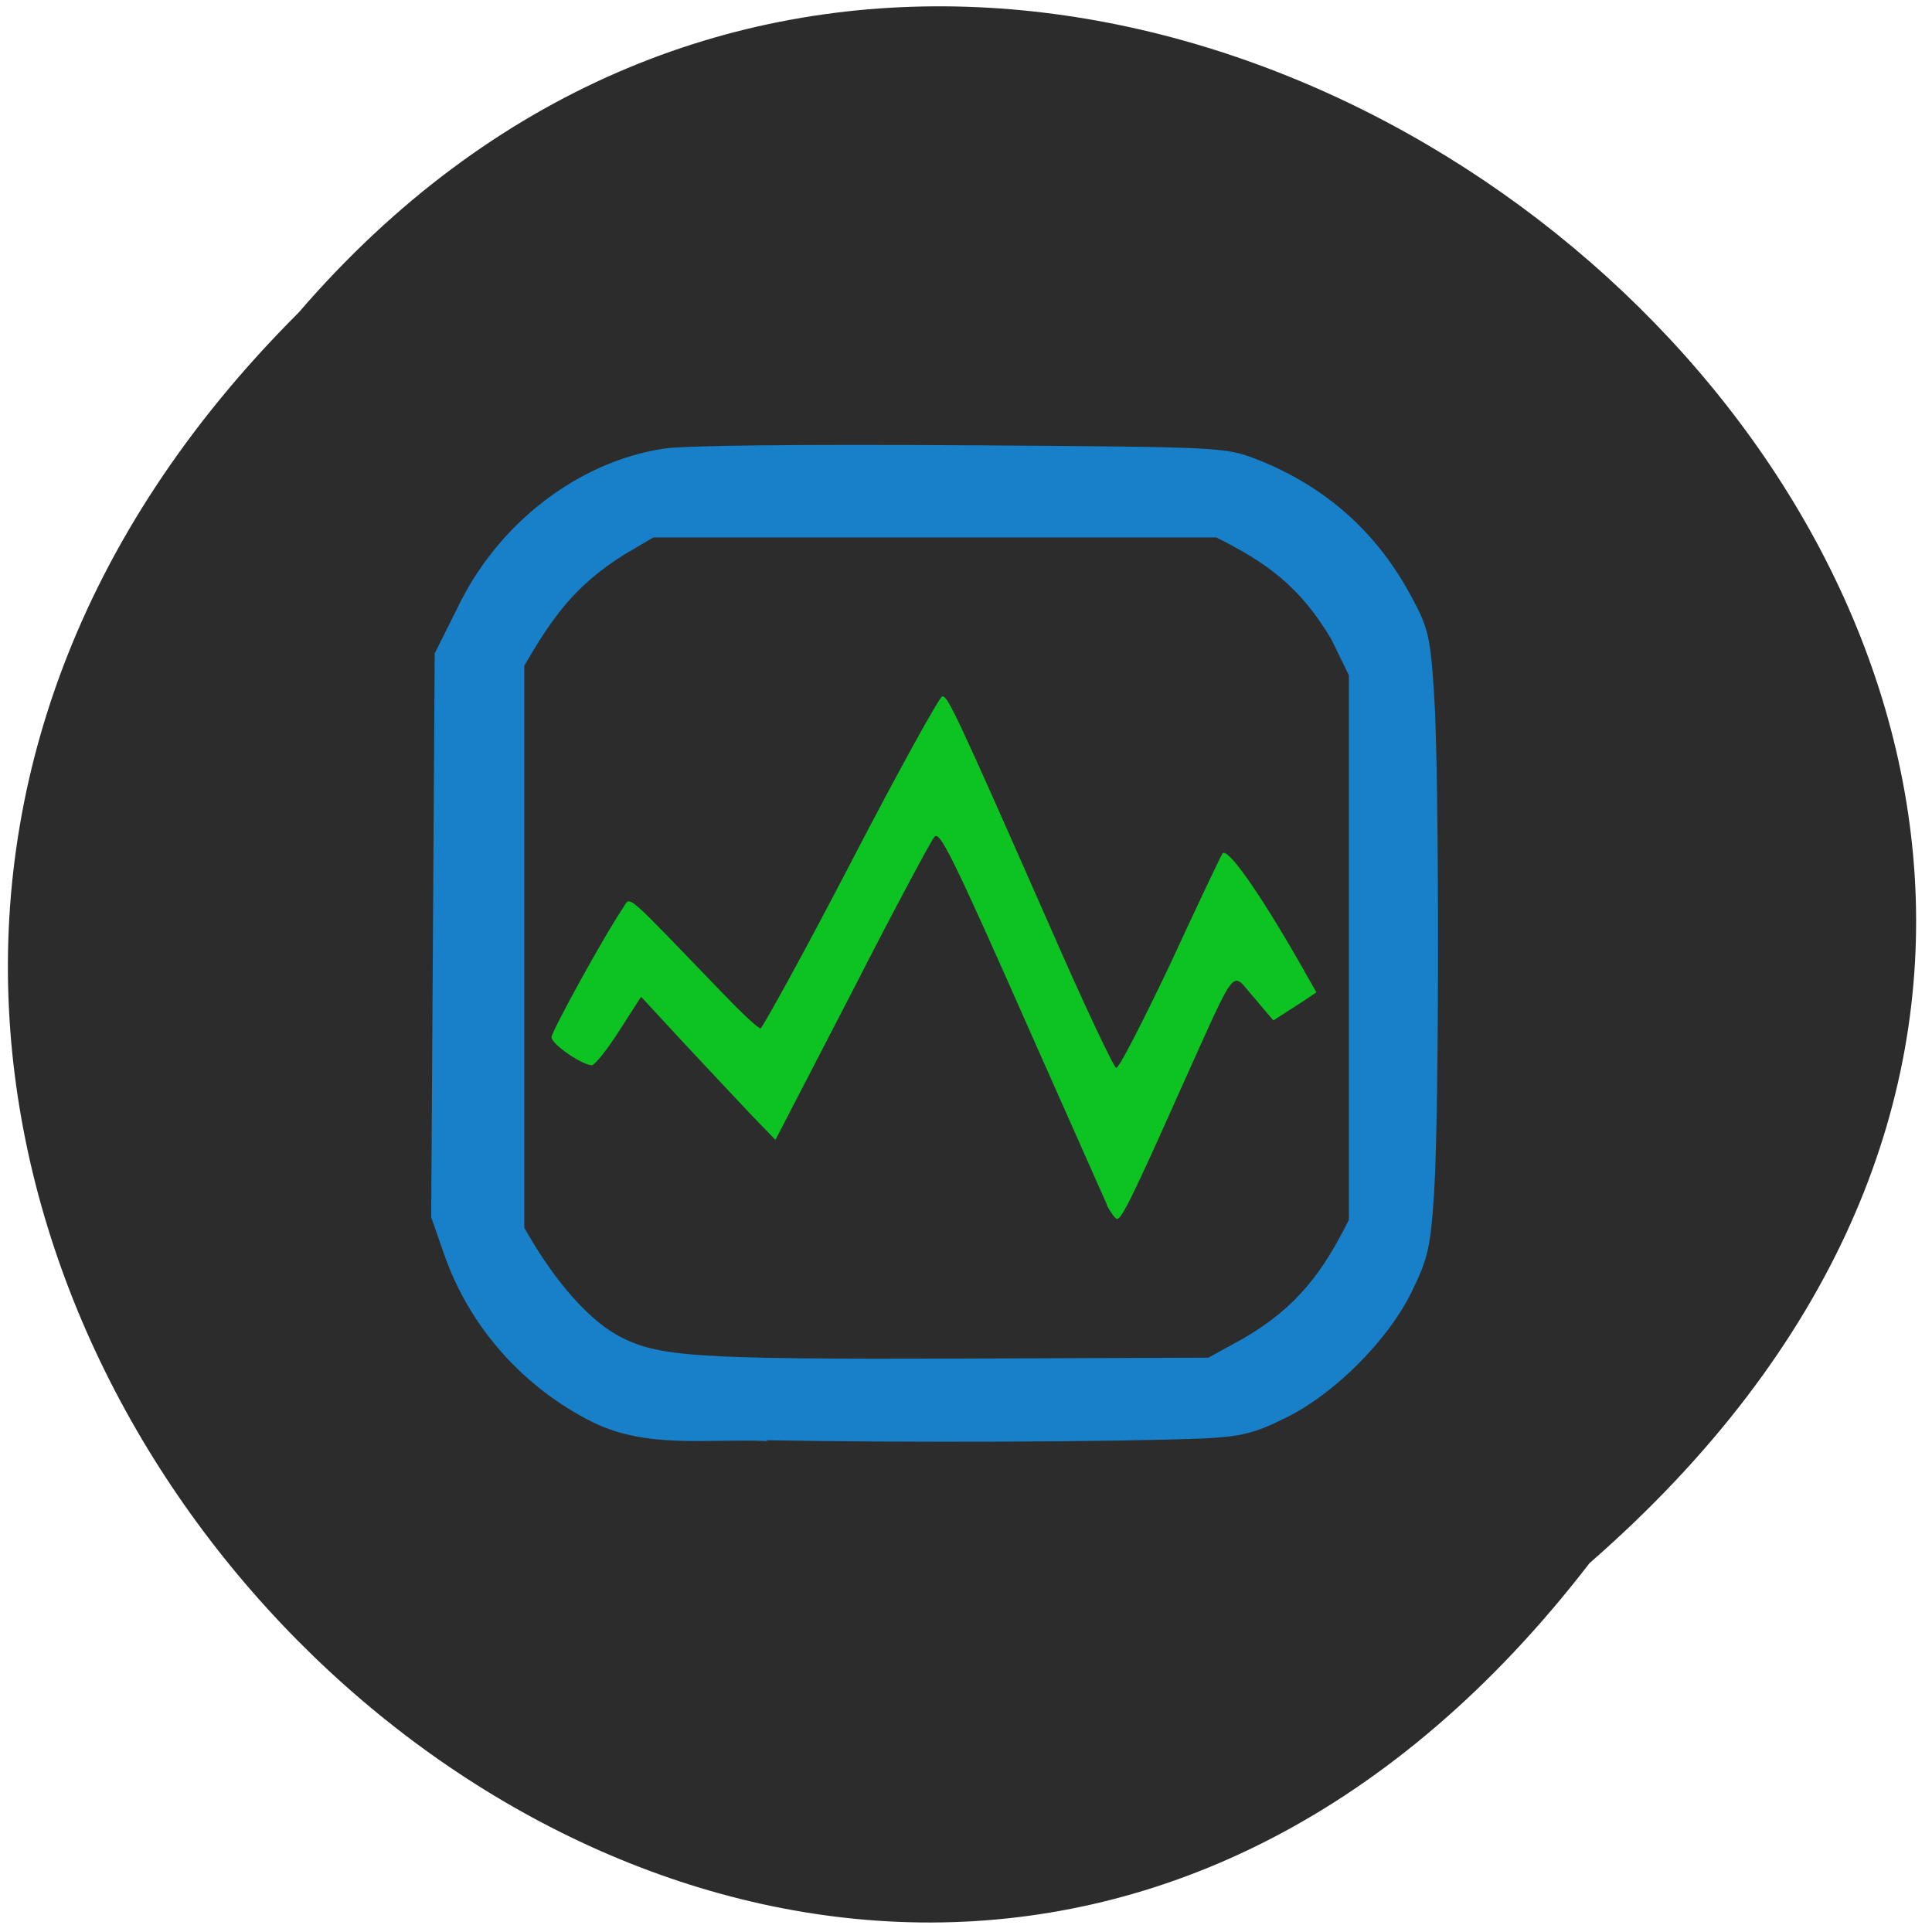 <svg xmlns="http://www.w3.org/2000/svg" viewBox="0 0 22 22"><path d="m 18.1 17.8 c -8.9 11.56 -24.96 -4 -14.7 -14.24 c 8.83 -10.25 25.98 4.4 14.7 14.24" style="fill:#2c2c2c"/><path d="m 8.74 16.41 c -0.68 -0.03 -1.36 0.09 -1.98 -0.21 c -0.79 -0.39 -1.41 -1.08 -1.7 -1.91 l -0.15 -0.43 l 0.02 -3.21 l 0.02 -3.21 l 0.26 -0.52 c 0.46 -0.96 1.37 -1.66 2.34 -1.81 c 0.24 -0.04 1.6 -0.05 3.39 -0.04 c 2.99 0.02 3 0.02 3.37 0.16 c 0.79 0.31 1.38 0.84 1.77 1.58 c 0.18 0.33 0.21 0.45 0.25 1.09 c 0.06 0.9 0.06 4.77 0 5.69 c -0.04 0.61 -0.07 0.74 -0.25 1.11 c -0.27 0.56 -0.89 1.18 -1.45 1.45 c -0.34 0.17 -0.5 0.21 -0.93 0.23 c -1.01 0.04 -3.39 0.05 -4.98 0.02 m 5.44 -1.16 c 0.62 -0.36 0.91 -0.77 1.2 -1.35 v -6.2 l -0.2 -0.41 c -0.36 -0.61 -0.75 -0.88 -1.31 -1.16 h -6.41 l -0.34 0.2 c -0.57 0.36 -0.82 0.73 -1.13 1.26 v 3.2 v 3.2 c 0.28 0.5 0.67 1.01 1.07 1.23 c 0.45 0.24 0.83 0.27 3.96 0.26 l 2.76 -0.01" style="fill:#1780c8"/><path d="m 12.61 13.73 c -0.04 -0.09 -0.43 -0.97 -0.87 -1.96 c -0.91 -2.06 -1.04 -2.31 -1.1 -2.24 c -0.03 0.03 -0.45 0.81 -0.93 1.75 l -0.88 1.7 l -0.28 -0.29 c -0.15 -0.16 -0.49 -0.52 -0.76 -0.81 l -0.49 -0.53 l -0.25 0.39 c -0.14 0.22 -0.28 0.39 -0.31 0.39 c -0.11 0 -0.46 -0.24 -0.46 -0.32 c 0 -0.06 0.59 -1.14 0.82 -1.48 c 0.08 -0.13 0.01 -0.18 1.11 0.96 c 0.22 0.23 0.42 0.42 0.45 0.42 c 0.02 0 0.49 -0.85 1.03 -1.89 c 0.54 -1.04 1.01 -1.89 1.04 -1.89 c 0.06 -0.01 0.16 0.2 1.23 2.63 c 0.38 0.87 0.72 1.59 0.75 1.6 c 0.03 0.01 0.3 -0.52 0.61 -1.17 c 0.3 -0.65 0.57 -1.22 0.6 -1.27 c 0.05 -0.08 0.4 0.41 0.86 1.21 l 0.21 0.37 c -0.16 0.11 -0.32 0.21 -0.49 0.32 l -0.22 -0.26 c -0.27 -0.3 -0.17 -0.43 -0.83 1.03 c -0.57 1.28 -0.68 1.49 -0.73 1.49 c -0.02 0 -0.07 -0.07 -0.12 -0.16" style="fill:#0dc322"/></svg>